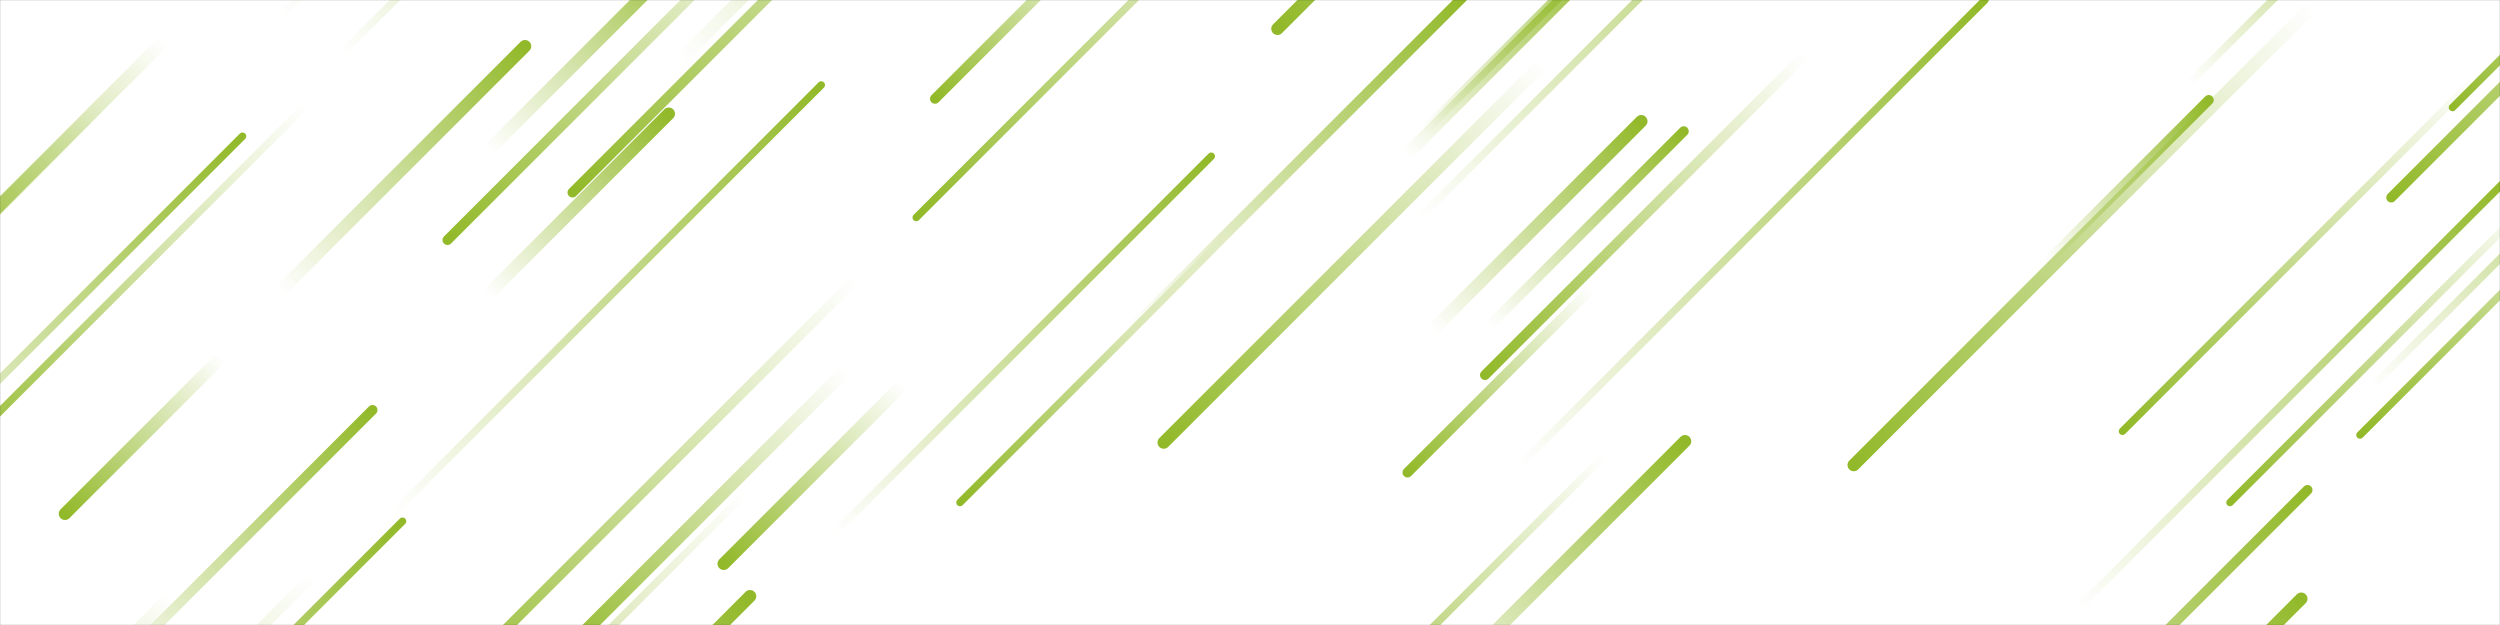 <svg xmlns="http://www.w3.org/2000/svg" version="1.1" xmlns:xlink="http://www.w3.org/1999/xlink" xmlns:svgjs="http://svgjs.dev/svgjs" width="2000" height="500" preserveAspectRatio="none" viewBox="0 0 2000 500"><rect x="0" y="0" width="2000" height="500" fill="#333333" stroke="none"/><g mask="url(&quot;#SvgjsMask1090&quot;)" fill="none"><rect width="2000" height="500" x="0" y="0" fill="rgba(255, 255, 255, 1)"></rect><path d="M684 224L336 572" stroke-width="8" stroke="url(&quot;#SvgjsLinearGradient1091&quot;)" stroke-linecap="round" class="BottomLeft"></path><path d="M245 84L-49 378" stroke-width="6" stroke="url(&quot;#SvgjsLinearGradient1091&quot;)" stroke-linecap="round" class="BottomLeft"></path><path d="M1767 80L1637 210" stroke-width="8" stroke="url(&quot;#SvgjsLinearGradient1092&quot;)" stroke-linecap="round" class="TopRight"></path><path d="M322 417L10 729" stroke-width="6" stroke="url(&quot;#SvgjsLinearGradient1092&quot;)" stroke-linecap="round" class="TopRight"></path><path d="M1273 231L1126 378" stroke-width="8" stroke="url(&quot;#SvgjsLinearGradient1091&quot;)" stroke-linecap="round" class="BottomLeft"></path><path d="M420 37L224 233" stroke-width="10" stroke="url(&quot;#SvgjsLinearGradient1092&quot;)" stroke-linecap="round" class="TopRight"></path><path d="M177 286L52 411" stroke-width="10" stroke="url(&quot;#SvgjsLinearGradient1091&quot;)" stroke-linecap="round" class="BottomLeft"></path><path d="M596 395L236 755" stroke-width="6" stroke="url(&quot;#SvgjsLinearGradient1091&quot;)" stroke-linecap="round" class="BottomLeft"></path><path d="M136 478L-93 707" stroke-width="10" stroke="url(&quot;#SvgjsLinearGradient1091&quot;)" stroke-linecap="round" class="BottomLeft"></path><path d="M1283 365L1039 609" stroke-width="6" stroke="url(&quot;#SvgjsLinearGradient1091&quot;)" stroke-linecap="round" class="BottomLeft"></path><path d="M1662 487L2008 141" stroke-width="6" stroke="url(&quot;#SvgjsLinearGradient1092&quot;)" stroke-linecap="round" class="TopRight"></path><path d="M676 297L445 528" stroke-width="10" stroke="url(&quot;#SvgjsLinearGradient1091&quot;)" stroke-linecap="round" class="BottomLeft"></path><path d="M1751 67L1952 -134" stroke-width="6" stroke="url(&quot;#SvgjsLinearGradient1092&quot;)" stroke-linecap="round" class="TopRight"></path><path d="M722 308L579 451" stroke-width="10" stroke="url(&quot;#SvgjsLinearGradient1091&quot;)" stroke-linecap="round" class="BottomLeft"></path><path d="M1913 158L2201 -130" stroke-width="8" stroke="url(&quot;#SvgjsLinearGradient1091&quot;)" stroke-linecap="round" class="BottomLeft"></path><path d="M1841 479L1612 708" stroke-width="10" stroke="url(&quot;#SvgjsLinearGradient1092&quot;)" stroke-linecap="round" class="TopRight"></path><path d="M768 402L980 190" stroke-width="6" stroke="url(&quot;#SvgjsLinearGradient1091&quot;)" stroke-linecap="round" class="BottomLeft"></path><path d="M931 354L1234 51" stroke-width="10" stroke="url(&quot;#SvgjsLinearGradient1091&quot;)" stroke-linecap="round" class="BottomLeft"></path><path d="M1140 104L1313 -69" stroke-width="8" stroke="url(&quot;#SvgjsLinearGradient1092&quot;)" stroke-linecap="round" class="TopRight"></path><path d="M903 265L1170 -2" stroke-width="8" stroke="url(&quot;#SvgjsLinearGradient1092&quot;)" stroke-linecap="round" class="TopRight"></path><path d="M1348 353L1128 573" stroke-width="10" stroke="url(&quot;#SvgjsLinearGradient1092&quot;)" stroke-linecap="round" class="TopRight"></path><path d="M600 477L274 803" stroke-width="10" stroke="url(&quot;#SvgjsLinearGradient1092&quot;)" stroke-linecap="round" class="TopRight"></path><path d="M391 120L559 -48" stroke-width="10" stroke="url(&quot;#SvgjsLinearGradient1092&quot;)" stroke-linecap="round" class="TopRight"></path><path d="M1188 300L1444 44" stroke-width="8" stroke="url(&quot;#SvgjsLinearGradient1091&quot;)" stroke-linecap="round" class="BottomLeft"></path><path d="M1313 97L1146 264" stroke-width="10" stroke="url(&quot;#SvgjsLinearGradient1092&quot;)" stroke-linecap="round" class="TopRight"></path><path d="M1125 124L1283 -34" stroke-width="10" stroke="url(&quot;#SvgjsLinearGradient1092&quot;)" stroke-linecap="round" class="TopRight"></path><path d="M1588 0L1215 373" stroke-width="6" stroke="url(&quot;#SvgjsLinearGradient1092&quot;)" stroke-linecap="round" class="TopRight"></path><path d="M1888 348L2129 107" stroke-width="6" stroke="url(&quot;#SvgjsLinearGradient1091&quot;)" stroke-linecap="round" class="BottomLeft"></path><path d="M748 79L888 -61" stroke-width="8" stroke="url(&quot;#SvgjsLinearGradient1091&quot;)" stroke-linecap="round" class="BottomLeft"></path><path d="M79 86L-200 365" stroke-width="10" stroke="url(&quot;#SvgjsLinearGradient1091&quot;)" stroke-linecap="round" class="BottomLeft"></path><path d="M969 125L668 426" stroke-width="6" stroke="url(&quot;#SvgjsLinearGradient1092&quot;)" stroke-linecap="round" class="TopRight"></path><path d="M544 48L907 -315" stroke-width="10" stroke="url(&quot;#SvgjsLinearGradient1092&quot;)" stroke-linecap="round" class="TopRight"></path><path d="M1981 62L1698 345" stroke-width="6" stroke="url(&quot;#SvgjsLinearGradient1091&quot;)" stroke-linecap="round" class="BottomLeft"></path><path d="M274 42L570 -254" stroke-width="6" stroke="url(&quot;#SvgjsLinearGradient1092&quot;)" stroke-linecap="round" class="TopRight"></path><path d="M1784 402L2026 160" stroke-width="6" stroke="url(&quot;#SvgjsLinearGradient1091&quot;)" stroke-linecap="round" class="BottomLeft"></path><path d="M1897 310L2157 50" stroke-width="6" stroke="url(&quot;#SvgjsLinearGradient1092&quot;)" stroke-linecap="round" class="TopRight"></path><path d="M194 109L-103 406" stroke-width="6" stroke="url(&quot;#SvgjsLinearGradient1092&quot;)" stroke-linecap="round" class="TopRight"></path><path d="M298 328L83 543" stroke-width="8" stroke="url(&quot;#SvgjsLinearGradient1092&quot;)" stroke-linecap="round" class="TopRight"></path><path d="M733 174L1037 -130" stroke-width="6" stroke="url(&quot;#SvgjsLinearGradient1091&quot;)" stroke-linecap="round" class="BottomLeft"></path><path d="M250 461L-101 812" stroke-width="8" stroke="url(&quot;#SvgjsLinearGradient1091&quot;)" stroke-linecap="round" class="BottomLeft"></path><path d="M1483 372L1850 5" stroke-width="10" stroke="url(&quot;#SvgjsLinearGradient1091&quot;)" stroke-linecap="round" class="BottomLeft"></path><path d="M1846 392L1508 730" stroke-width="8" stroke="url(&quot;#SvgjsLinearGradient1092&quot;)" stroke-linecap="round" class="TopRight"></path><path d="M1022 23L1344 -299" stroke-width="10" stroke="url(&quot;#SvgjsLinearGradient1091&quot;)" stroke-linecap="round" class="BottomLeft"></path><path d="M1962 86L2158 -110" stroke-width="6" stroke="url(&quot;#SvgjsLinearGradient1091&quot;)" stroke-linecap="round" class="BottomLeft"></path><path d="M225 12L557 -320" stroke-width="6" stroke="url(&quot;#SvgjsLinearGradient1092&quot;)" stroke-linecap="round" class="TopRight"></path><path d="M131 33L-66 230" stroke-width="10" stroke="url(&quot;#SvgjsLinearGradient1091&quot;)" stroke-linecap="round" class="BottomLeft"></path><path d="M390 236L535 91" stroke-width="10" stroke="url(&quot;#SvgjsLinearGradient1092&quot;)" stroke-linecap="round" class="TopRight"></path><path d="M458 154L804 -192" stroke-width="8" stroke="url(&quot;#SvgjsLinearGradient1091&quot;)" stroke-linecap="round" class="BottomLeft"></path><path d="M1136 174L1493 -183" stroke-width="6" stroke="url(&quot;#SvgjsLinearGradient1092&quot;)" stroke-linecap="round" class="TopRight"></path><path d="M1192 260L1347 105" stroke-width="8" stroke="url(&quot;#SvgjsLinearGradient1092&quot;)" stroke-linecap="round" class="TopRight"></path><path d="M358 192L630 -80" stroke-width="8" stroke="url(&quot;#SvgjsLinearGradient1091&quot;)" stroke-linecap="round" class="BottomLeft"></path><path d="M657 68L316 409" stroke-width="6" stroke="url(&quot;#SvgjsLinearGradient1092&quot;)" stroke-linecap="round" class="TopRight"></path></g><defs><mask id="SvgjsMask1090"><rect width="2000" height="500" fill="#ffffff"></rect></mask><linearGradient x1="100%" y1="0%" x2="0%" y2="100%" id="SvgjsLinearGradient1091"><stop stop-color="rgba(146, 185, 41, 0)" offset="0"></stop><stop stop-color="rgba(146, 185, 41, 1)" offset="1"></stop></linearGradient><linearGradient x1="0%" y1="100%" x2="100%" y2="0%" id="SvgjsLinearGradient1092"><stop stop-color="rgba(146, 185, 41, 0)" offset="0"></stop><stop stop-color="rgba(146, 185, 41, 1)" offset="1"></stop></linearGradient></defs></svg>